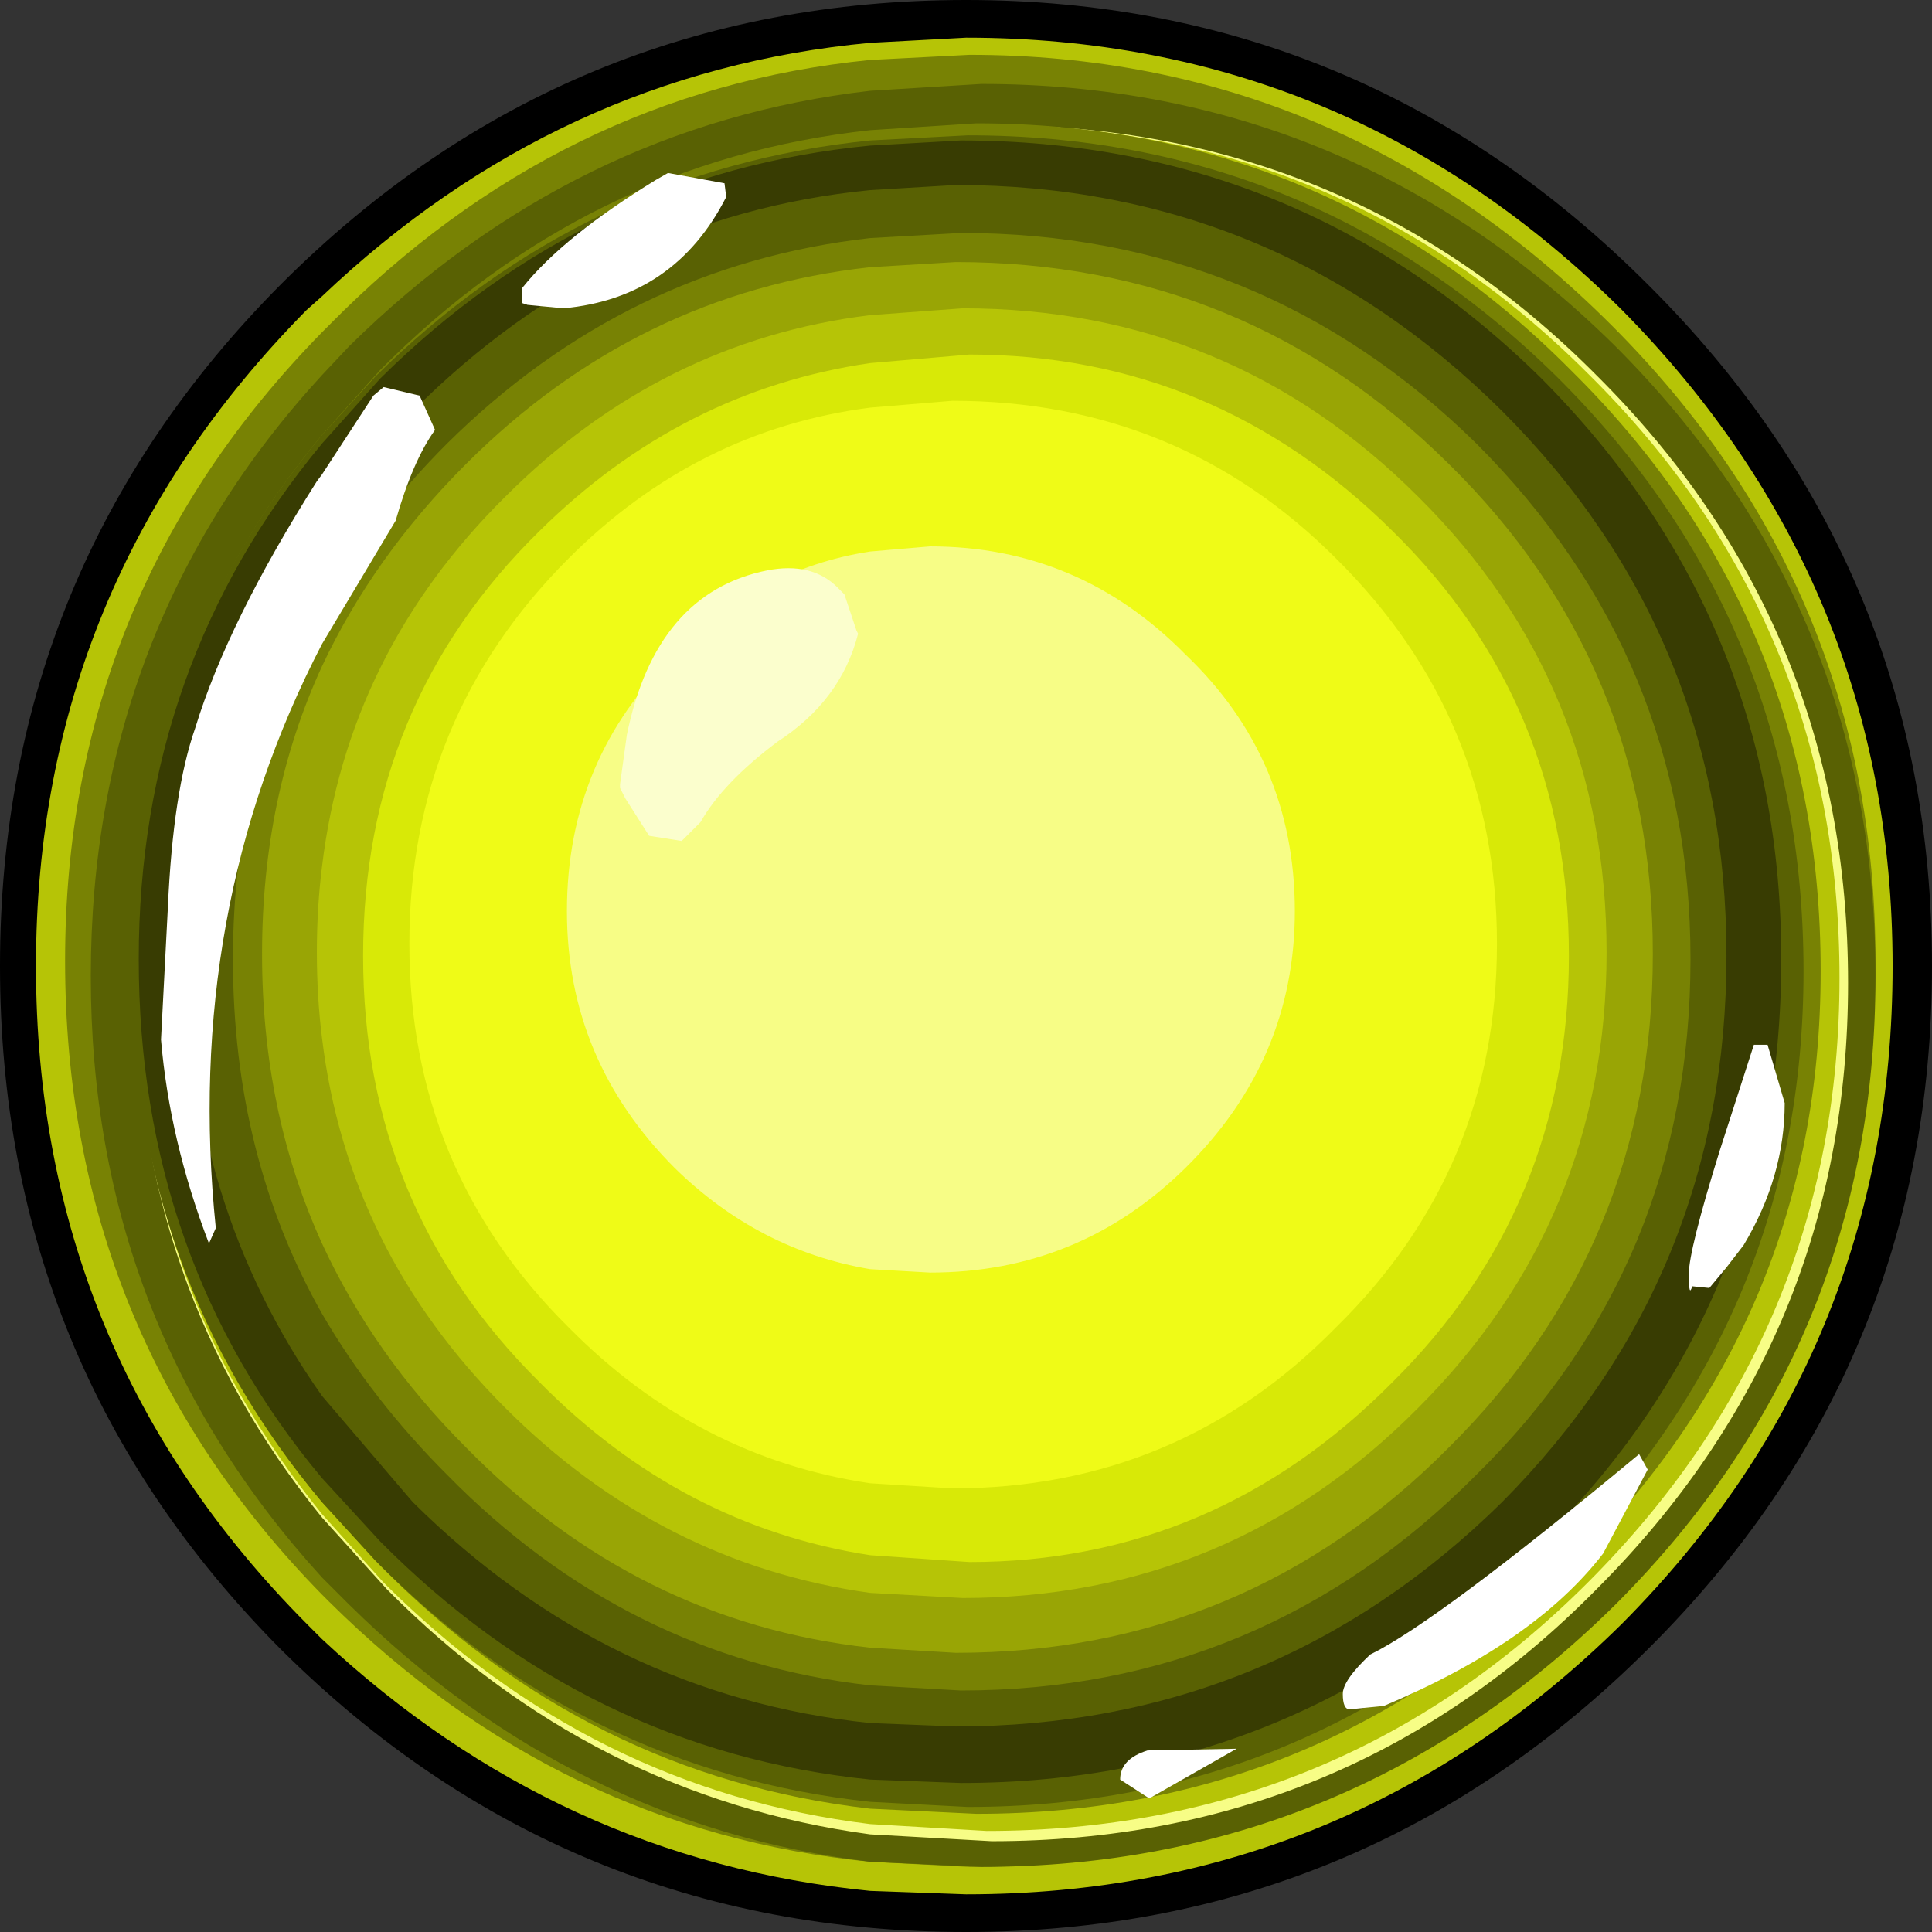 <?xml version="1.0" encoding="UTF-8" standalone="no"?>
<svg xmlns:ffdec="https://www.free-decompiler.com/flash" xmlns:xlink="http://www.w3.org/1999/xlink" ffdec:objectType="shape" height="56.4px" width="56.4px" xmlns="http://www.w3.org/2000/svg">
  <rect width="100%" height="100%" fill="#333333" stroke="none"/>
  <g transform="matrix(1.0, 0.0, 0.0, 1.0, -5.6, -5.45)">
    <path d="M62.0 33.65 Q62.0 45.35 53.7 53.6 45.4 61.85 33.8 61.85 22.1 61.85 13.8 53.6 5.6 45.35 5.6 33.65 5.6 22.0 13.8 13.75 22.1 5.45 33.8 5.45 45.4 5.45 53.7 13.75 62.0 22.0 62.0 33.65" fill="#000000" fill-rule="evenodd" stroke="none"/>
    <path d="M60.85 33.65 Q60.85 44.9 52.95 52.85 44.95 60.75 33.8 60.75 L31.0 60.65 Q21.9 59.75 15.0 53.3 L14.55 52.85 Q6.65 44.9 6.65 33.65 6.65 22.5 14.55 14.5 L15.0 14.1 Q21.9 7.55 31.0 6.7 L33.8 6.55 Q44.95 6.55 52.95 14.5 60.85 22.5 60.85 33.65" fill="#b6c406" fill-rule="evenodd" stroke="none"/>
    <path d="M60.35 33.5 Q60.35 44.5 52.65 52.2 44.75 59.95 33.9 59.95 L31.0 59.8 Q21.95 58.9 15.2 52.2 L15.0 52.0 Q7.5 44.35 7.5 33.5 7.5 22.8 15.0 15.15 L15.2 14.95 Q21.95 8.1 31.0 7.2 L33.9 7.05 Q44.75 7.05 52.65 14.95 60.35 22.65 60.35 33.5" fill="#788204" fill-rule="evenodd" stroke="none"/>
    <path d="M60.35 33.95 Q60.35 44.7 52.75 52.3 45.0 59.95 34.25 59.95 L31.0 59.8 Q22.35 58.75 15.8 52.3 L15.0 51.5 Q8.25 44.1 8.25 33.95 8.25 23.75 15.0 16.4 L15.8 15.55 Q22.35 9.1 31.0 8.1 L34.25 7.9 Q45.0 7.9 52.75 15.55 60.35 23.15 60.35 33.95" fill="#596103" fill-rule="evenodd" stroke="none"/>
    <path d="M59.55 34.15 Q59.55 44.5 52.2 51.85 44.95 59.2 34.55 59.2 L31.0 59.0 Q22.9 57.9 16.9 51.85 L15.0 49.75 Q9.55 43.05 9.55 34.15 9.55 25.15 15.0 18.5 L16.9 16.4 Q22.9 10.4 31.0 9.35 L34.55 9.1 Q44.95 9.1 52.2 16.4 59.55 23.7 59.55 34.15" fill="#f7fd86" fill-rule="evenodd" stroke="none"/>
    <path d="M59.3 34.0 Q59.3 44.3 51.95 51.65 44.7 58.9 34.4 58.9 L31.0 58.7 Q22.85 57.7 16.8 51.65 L15.0 49.65 Q9.55 42.95 9.55 34.0 9.55 25.0 15.0 18.35 L16.8 16.35 Q22.85 10.3 31.0 9.3 L34.4 9.1 Q44.7 9.1 51.95 16.35 59.3 23.6 59.3 34.0" fill="#b6c406" fill-rule="evenodd" stroke="none"/>
    <path d="M58.75 33.8 Q58.75 43.95 51.45 51.15 44.3 58.4 34.1 58.4 L31.0 58.25 Q22.75 57.3 16.7 51.15 L15.0 49.3 Q9.5 42.65 9.5 33.8 9.5 24.75 15.0 18.15 L16.7 16.25 Q22.75 10.15 31.0 9.25 L34.1 9.05 Q44.3 9.05 51.45 16.25 58.75 23.45 58.75 33.8" fill="#788204" fill-rule="evenodd" stroke="none"/>
    <path d="M58.25 33.8 Q58.25 43.85 51.05 51.0 43.9 58.2 33.85 58.2 L31.0 58.05 Q22.65 57.15 16.55 51.0 L15.0 49.3 Q9.45 42.7 9.45 33.8 9.45 24.8 15.0 18.15 L16.55 16.45 Q22.65 10.4 31.0 9.55 L33.85 9.4 Q43.9 9.4 51.05 16.45 58.25 23.6 58.25 33.8" fill="#596103" fill-rule="evenodd" stroke="none"/>
    <path d="M57.6 33.45 Q57.6 43.5 50.6 50.45 43.55 57.5 33.65 57.5 L31.0 57.4 Q22.75 56.55 16.7 50.45 L15.0 48.6 Q9.65 42.2 9.65 33.45 9.65 24.85 15.0 18.4 L16.7 16.5 Q22.75 10.5 31.0 9.7 L33.65 9.55 Q43.55 9.55 50.6 16.5 57.6 23.55 57.6 33.45" fill="#383c02" fill-rule="evenodd" stroke="none"/>
    <path d="M49.45 49.3 Q42.8 55.85 33.5 55.85 L31.0 55.75 Q23.35 54.95 17.65 49.3 L15.0 46.2 Q11.05 40.6 11.05 33.35 11.05 26.1 15.0 20.55 16.15 18.95 17.65 17.45 23.35 11.75 31.0 11.0 L33.5 10.85 Q42.8 10.85 49.45 17.45 56.0 24.0 56.0 33.35 56.0 42.7 49.45 49.3" fill="#596103" fill-rule="evenodd" stroke="none"/>
    <path d="M54.95 33.45 Q54.95 42.35 48.7 48.5 42.45 54.8 33.65 54.8 L31.0 54.65 Q23.9 53.85 18.65 48.5 16.45 46.3 15.0 43.8 12.4 39.2 12.4 33.45 12.4 27.75 15.0 23.15 16.45 20.6 18.65 18.4 23.9 13.2 31.0 12.4 L33.65 12.25 Q42.45 12.25 48.7 18.4 54.95 24.65 54.95 33.45" fill="#788204" fill-rule="evenodd" stroke="none"/>
    <path d="M53.85 33.3 Q53.85 41.8 47.9 47.7 41.95 53.7 33.5 53.7 L31.0 53.55 Q24.2 52.8 19.2 47.7 16.5 45.0 15.0 41.75 13.25 37.9 13.25 33.3 13.25 28.7 15.0 24.9 16.5 21.7 19.2 19.0 24.2 14.0 31.0 13.25 L33.5 13.1 Q41.95 13.1 47.9 19.0 53.85 24.85 53.85 33.3" fill="#99a505" fill-rule="evenodd" stroke="none"/>
    <path d="M52.5 33.25 Q52.5 41.05 47.0 46.55 41.5 52.1 33.7 52.1 L31.0 51.95 Q24.9 51.1 20.35 46.55 15.75 41.95 15.0 35.75 14.85 34.55 14.85 33.25 14.85 31.95 15.0 30.75 15.75 24.5 20.35 19.95 24.9 15.4 31.0 14.65 L33.7 14.45 Q41.5 14.45 47.0 19.95 52.5 25.4 52.5 33.25" fill="#b6c406" fill-rule="evenodd" stroke="none"/>
    <path d="M51.4 33.35 Q51.4 40.7 46.25 45.8 41.05 51.05 33.9 51.05 L31.0 50.85 Q25.5 50.0 21.35 45.8 16.2 40.7 16.2 33.35 16.2 26.0 21.35 20.95 25.5 16.85 31.0 16.05 L33.9 15.8 Q41.05 15.8 46.25 20.95 51.4 26.0 51.4 33.35" fill="#d8e907" fill-rule="evenodd" stroke="none"/>
    <path d="M49.3 33.0 Q49.3 39.6 44.6 44.2 40.0 48.9 33.4 48.9 L31.0 48.75 Q25.95 48.0 22.2 44.2 17.55 39.6 17.55 33.0 17.55 26.4 22.2 21.75 25.95 18.0 31.0 17.35 L33.4 17.15 Q40.0 17.15 44.6 21.75 49.3 26.4 49.3 33.0" fill="#effb17" fill-rule="evenodd" stroke="none"/>
    <path d="M40.2 24.55 Q43.4 27.6 43.4 32.05 43.4 36.4 40.2 39.55 37.1 42.6 32.75 42.6 L31.0 42.5 Q27.75 41.95 25.3 39.55 22.15 36.4 22.15 32.05 22.15 27.6 25.3 24.55 27.75 22.05 31.0 21.55 L32.75 21.4 Q37.1 21.4 40.2 24.55" fill="#f7fd86" fill-rule="evenodd" stroke="none"/>
    <path d="M57.2 35.95 L57.7 37.65 Q57.7 39.8 56.5 41.8 L56.0 42.45 55.5 43.05 55.0 43.0 Q54.9 43.35 54.9 42.65 54.9 41.95 55.8 39.05 L56.8 35.95 57.2 35.95 M25.1 10.5 L26.75 10.8 26.8 11.2 Q25.3 14.15 22.05 14.45 L21.0 14.35 20.85 14.3 20.85 13.85 Q22.05 12.35 24.75 10.7 L25.1 10.5 M53.45 47.9 L53.7 48.35 52.4 50.8 Q50.4 53.4 46.0 55.25 L45.0 55.35 Q44.8 55.35 44.8 54.9 44.8 54.5 45.6 53.75 47.55 52.8 53.45 47.9 M17.15 20.65 L15.0 24.25 Q10.95 32.05 11.9 41.3 L11.7 41.75 Q10.55 38.75 10.3 35.8 L10.5 31.95 Q10.65 28.55 11.3 26.7 12.25 23.6 14.85 19.5 L15.0 19.3 16.5 17.0 16.8 16.75 17.85 17.0 18.3 18.0 Q17.65 18.9 17.15 20.65 M38.3 57.4 Q38.3 56.8 39.1 56.55 L41.7 56.5 39.15 57.95 38.3 57.4" fill="#ffffff" fill-rule="evenodd" stroke="none"/>
    <path d="M30.05 22.6 L30.25 22.8 30.45 23.4 30.6 23.85 30.65 23.95 Q30.15 25.9 28.3 27.1 26.7 28.3 26.05 29.45 L25.5 30.0 24.55 29.85 23.85 28.75 23.7 28.45 23.7 28.35 23.9 26.9 Q24.75 22.75 28.0 22.1 29.3 21.85 30.05 22.6" fill="#fbfecd" fill-rule="evenodd" stroke="none"/>
  </g>
</svg>
